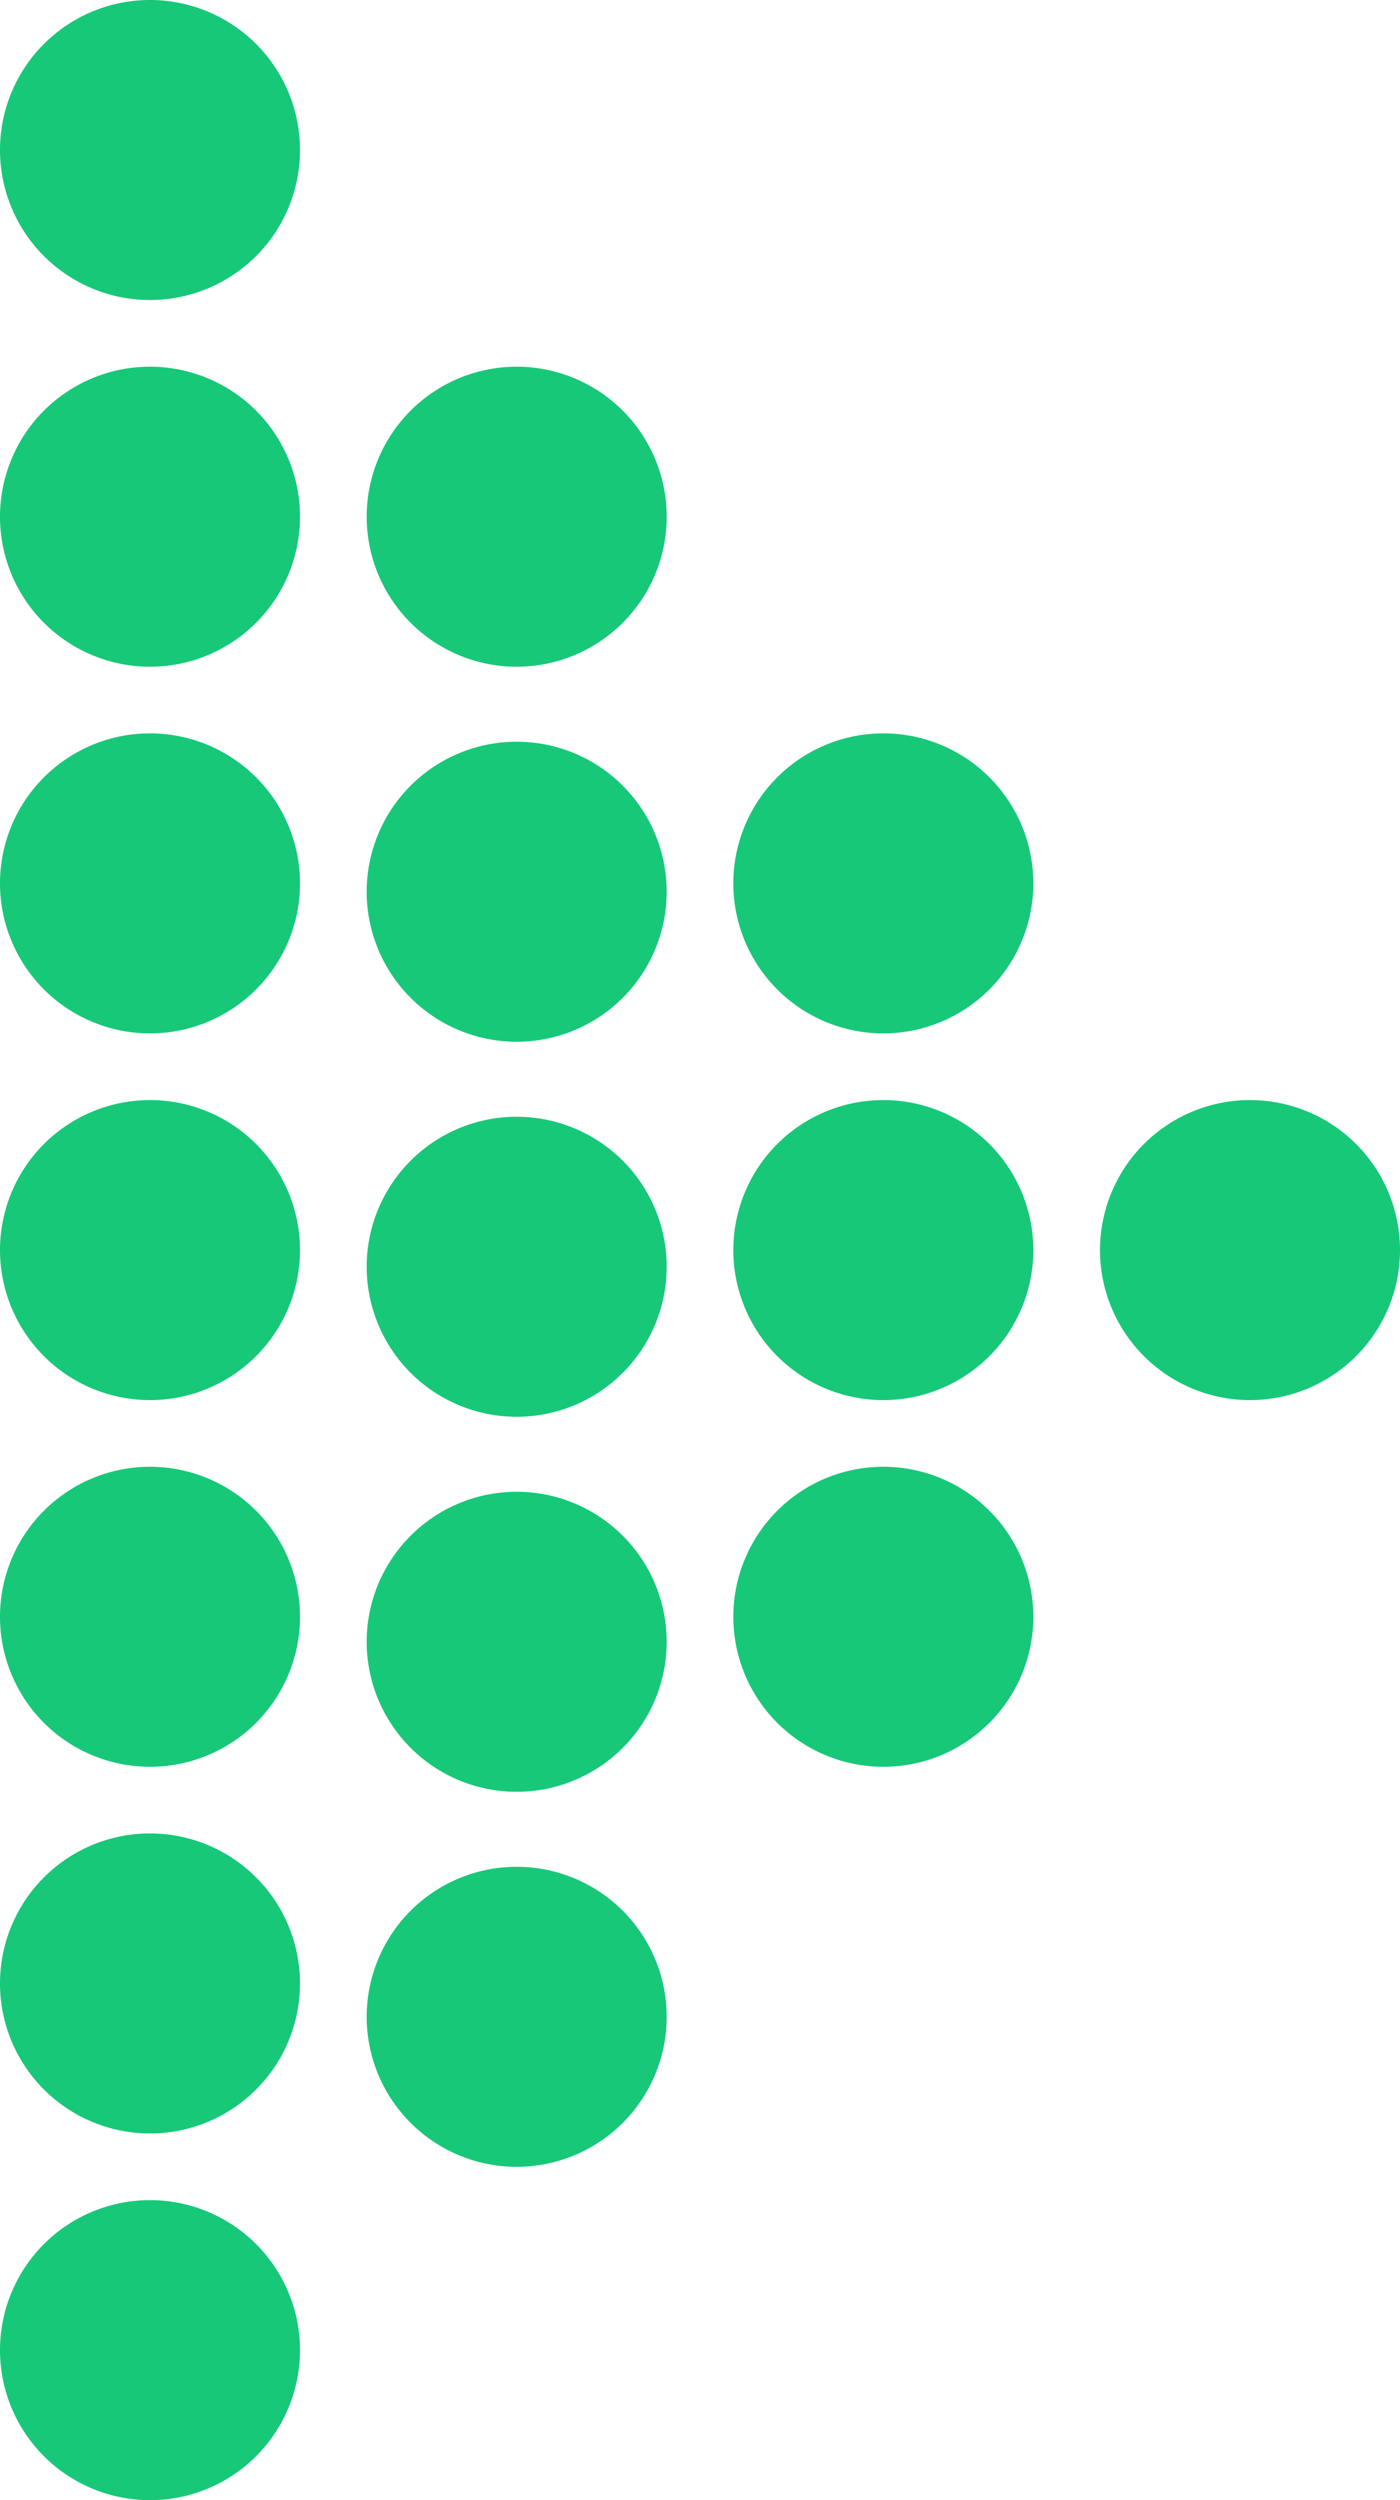 <svg xmlns="http://www.w3.org/2000/svg" width="30.8" height="55" viewBox="0 0 30.8 55">
  <g id="Grupo_97014" data-name="Grupo 97014" transform="translate(-603 -8016)">
    <g id="Grupo_91012" data-name="Grupo 91012" transform="translate(18.612 7537.377)">
      <g id="Grupo_90996" data-name="Grupo 90996" transform="translate(584.388 510.89)">
        <path id="Trazado_145056" data-name="Trazado 145056" d="M590.988,585.032a3.3,3.3,0,1,1-3.3-3.3A3.3,3.3,0,0,1,590.988,585.032Z" transform="translate(-584.388 -581.732)" fill="#17c878"/>
      </g>
      <g id="Grupo_90997" data-name="Grupo 90997" transform="translate(584.388 518.956)">
        <path id="Trazado_145057" data-name="Trazado 145057" d="M590.988,610.809a3.3,3.3,0,1,1-3.3-3.3A3.3,3.3,0,0,1,590.988,610.809Z" transform="translate(-584.388 -607.509)" fill="#17c878"/>
      </g>
      <g id="Grupo_90998" data-name="Grupo 90998" transform="translate(592.455 519.69)">
        <path id="Trazado_145058" data-name="Trazado 145058" d="M616.766,613.153a3.3,3.3,0,1,1-3.3-3.3A3.3,3.3,0,0,1,616.766,613.153Z" transform="translate(-610.166 -609.853)" fill="#17c878"/>
      </g>
      <g id="Grupo_90999" data-name="Grupo 90999" transform="translate(584.388 527.023)">
        <path id="Trazado_145059" data-name="Trazado 145059" d="M590.988,636.587a3.3,3.3,0,1,1-3.3-3.3A3.3,3.3,0,0,1,590.988,636.587Z" transform="translate(-584.388 -633.287)" fill="#17c878"/>
      </g>
      <g id="Grupo_91000" data-name="Grupo 91000" transform="translate(584.388 478.623)">
        <path id="Trazado_145060" data-name="Trazado 145060" d="M590.988,481.923a3.3,3.3,0,1,1-3.3-3.3A3.3,3.3,0,0,1,590.988,481.923Z" transform="translate(-584.388 -478.623)" fill="#17c878"/>
      </g>
      <g id="Grupo_91001" data-name="Grupo 91001" transform="translate(584.388 502.823)">
        <path id="Trazado_145061" data-name="Trazado 145061" d="M590.988,559.255a3.3,3.3,0,1,1-3.3-3.3A3.3,3.3,0,0,1,590.988,559.255Z" transform="translate(-584.388 -555.955)" fill="#17c878"/>
      </g>
      <g id="Grupo_91002" data-name="Grupo 91002" transform="translate(592.455 503.19)">
        <path id="Trazado_145062" data-name="Trazado 145062" d="M616.766,560.427a3.3,3.3,0,1,1-3.3-3.3A3.3,3.3,0,0,1,616.766,560.427Z" transform="translate(-610.166 -557.127)" fill="#17c878"/>
      </g>
      <g id="Grupo_91003" data-name="Grupo 91003" transform="translate(592.455 511.44)">
        <path id="Trazado_145063" data-name="Trazado 145063" d="M616.766,586.79a3.3,3.3,0,1,1-3.3-3.3A3.3,3.3,0,0,1,616.766,586.79Z" transform="translate(-610.166 -583.49)" fill="#17c878"/>
      </g>
      <g id="Grupo_91004" data-name="Grupo 91004" transform="translate(584.388 494.756)">
        <path id="Trazado_145064" data-name="Trazado 145064" d="M590.988,533.477a3.3,3.3,0,1,1-3.3-3.3A3.3,3.3,0,0,1,590.988,533.477Z" transform="translate(-584.388 -530.177)" fill="#17c878"/>
      </g>
      <g id="Grupo_91005" data-name="Grupo 91005" transform="translate(592.455 494.94)">
        <path id="Trazado_145065" data-name="Trazado 145065" d="M616.766,534.064a3.3,3.3,0,1,1-3.3-3.3A3.3,3.3,0,0,1,616.766,534.064Z" transform="translate(-610.166 -530.764)" fill="#17c878"/>
      </g>
      <g id="Grupo_91006" data-name="Grupo 91006" transform="translate(584.388 486.69)">
        <path id="Trazado_145066" data-name="Trazado 145066" d="M590.988,507.7a3.3,3.3,0,1,1-3.3-3.3A3.3,3.3,0,0,1,590.988,507.7Z" transform="translate(-584.388 -504.4)" fill="#17c878"/>
      </g>
      <g id="Grupo_91007" data-name="Grupo 91007" transform="translate(592.455 486.69)">
        <path id="Trazado_145067" data-name="Trazado 145067" d="M616.766,507.7a3.3,3.3,0,1,1-3.3-3.3A3.3,3.3,0,0,1,616.766,507.7Z" transform="translate(-610.166 -504.4)" fill="#17c878"/>
      </g>
      <g id="Grupo_91008" data-name="Grupo 91008" transform="translate(600.521 502.823)">
        <path id="Trazado_145068" data-name="Trazado 145068" d="M642.543,559.255a3.3,3.3,0,1,1-3.3-3.3A3.3,3.3,0,0,1,642.543,559.255Z" transform="translate(-635.943 -555.955)" fill="#17c878"/>
      </g>
      <g id="Grupo_91009" data-name="Grupo 91009" transform="translate(600.521 510.89)">
        <path id="Trazado_145069" data-name="Trazado 145069" d="M642.543,585.032a3.3,3.3,0,1,1-3.3-3.3A3.3,3.3,0,0,1,642.543,585.032Z" transform="translate(-635.943 -581.732)" fill="#17c878"/>
      </g>
      <g id="Grupo_91010" data-name="Grupo 91010" transform="translate(608.588 502.823)">
        <path id="Trazado_145070" data-name="Trazado 145070" d="M668.32,559.255a3.3,3.3,0,1,1-3.3-3.3A3.3,3.3,0,0,1,668.32,559.255Z" transform="translate(-661.72 -555.955)" fill="#17c878"/>
      </g>
      <g id="Grupo_91011" data-name="Grupo 91011" transform="translate(600.521 494.756)">
        <path id="Trazado_145071" data-name="Trazado 145071" d="M642.543,533.477a3.3,3.3,0,1,1-3.3-3.3A3.3,3.3,0,0,1,642.543,533.477Z" transform="translate(-635.943 -530.177)" fill="#17c878"/>
      </g>
    </g>
  </g>
</svg>
